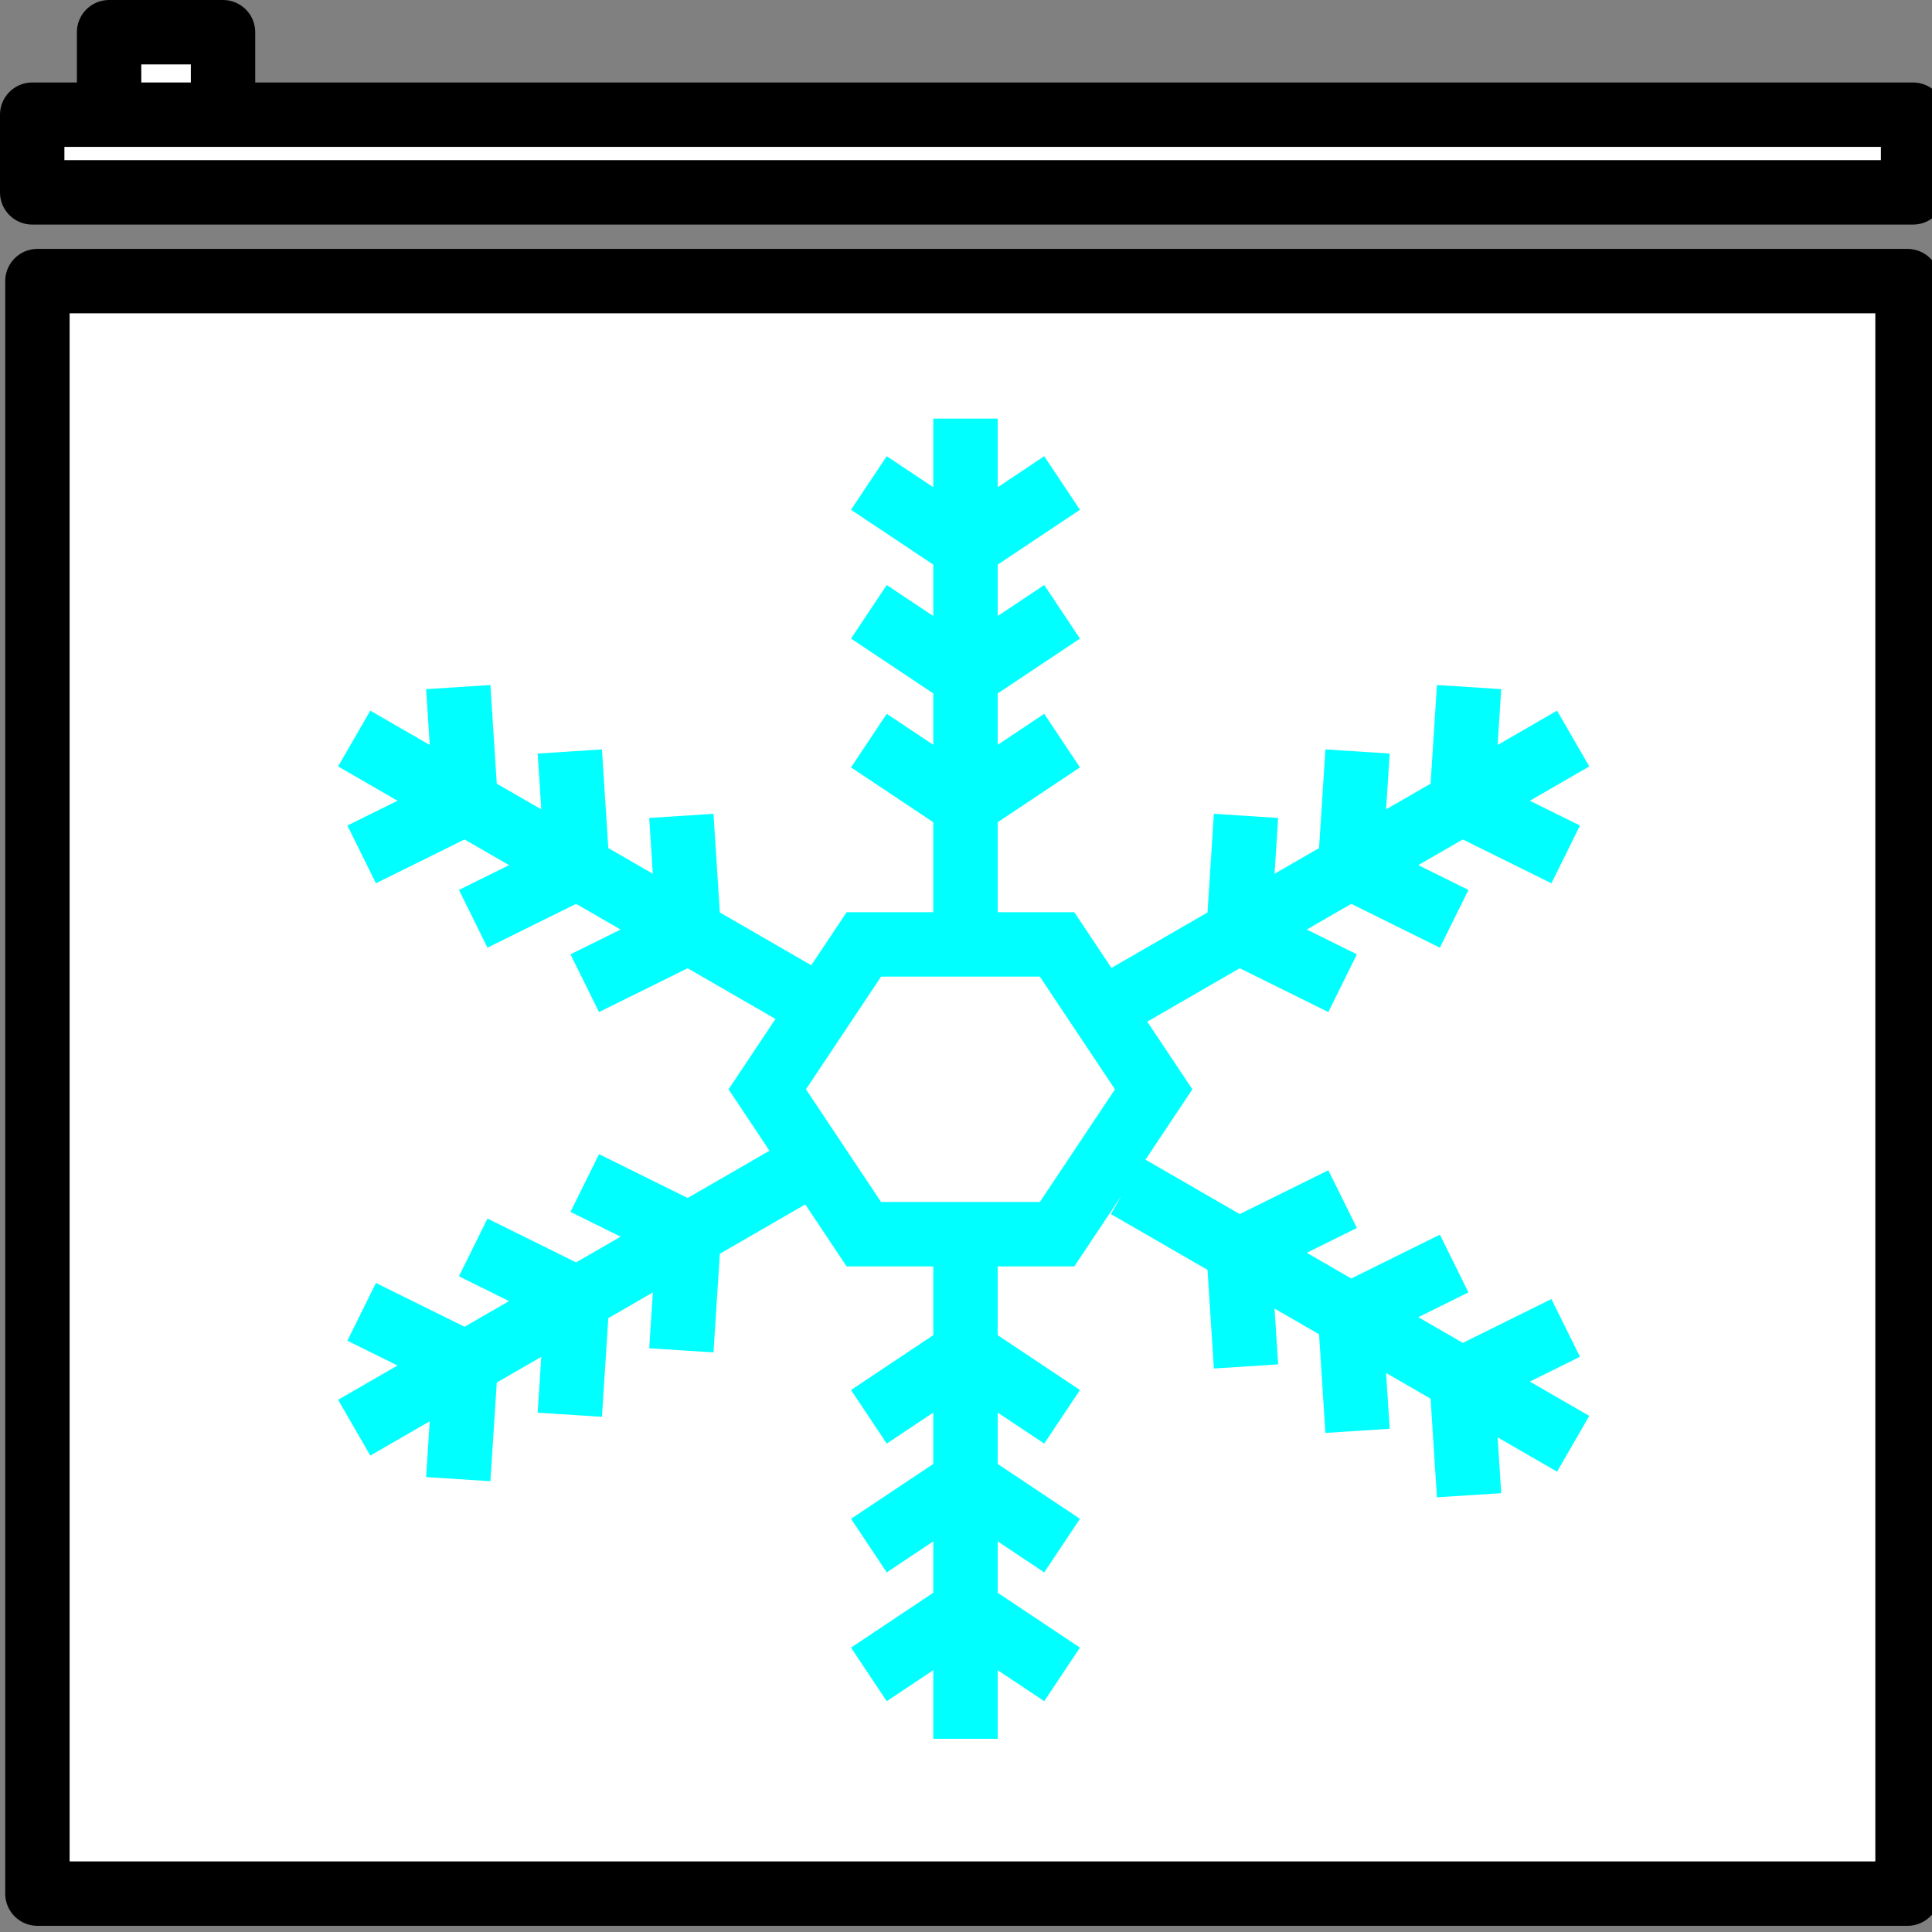 <?xml version="1.0" encoding="UTF-8" standalone="no"?>
<svg
   xmlns="http://www.w3.org/2000/svg"
   width="30"
   height="30"
   version="1.1">
  <rect width="100%" height="100%" fill="#808080" stroke="none"/>
  <rect
     style="fill:#ffffff;fill-opacity:1;stroke:#000000;stroke-width:1;stroke-linecap:butt;stroke-linejoin:round;stroke-miterlimit:4;stroke-opacity:1;stroke-dasharray:none"
     width="29.039"
     height="25.039"
     x="0.581"
     y="4.365"/>
  <rect
     style="fill:#ffffff;stroke:#000000;stroke-width:1;stroke-linecap:butt;stroke-linejoin:round;stroke-miterlimit:4;stroke-opacity:1;stroke-dasharray:none"
     width="1.769"
     height="1.769"
     x="1.694"
     y="0.5"/>
  <rect
     style="fill:#ffffff;fill-opacity:1;stroke:#000000;stroke-width:1;stroke-linecap:butt;stroke-linejoin:round;stroke-miterlimit:4;stroke-opacity:1;stroke-dasharray:none"
     width="29.206"
     height="1.206"
     x="0.5"
     y="1.781"/>
  <path
     style="fill:none;stroke:#00ffff;stroke-width:1px;stroke-linecap:butt;stroke-linejoin:miter;stroke-opacity:1"
     d="M 9.08,15.267 10.696,14.468 10.58,12.669 M 7.348,14.267 8.964,13.468 8.848,11.669 M 5.616,13.267 7.232,12.468 7.116,10.669 m 5.312,4.799 -6.928,-4 m 5.08,9.5 0.116,-1.799 -1.616,-0.799 M 8.848,21.968 8.964,20.169 7.348,19.37 M 7.116,22.968 7.232,21.169 5.616,20.37 m 6.812,-2.201 -6.928,4 m 13.848,-9.5 -0.116,1.799 1.616,0.799 m 0.232,-3.598 -0.116,1.799 1.616,0.799 m 0.232,-3.598 -0.116,1.799 1.616,0.799 M 17.5,15.468 l 6.928,-4 m -3.58,7.152 -1.616,0.799 0.116,1.799 m 3.232,-1.598 -1.616,0.799 0.116,1.799 m 3.232,-1.598 -1.616,0.799 0.116,1.799 M 17.5,18.419 l 6.928,4 M 16.492,22 l -1.5,-1 -1.5,1 m 3,2 -1.5,-1 -1.5,1 m 3,2 -1.5,-1 -1.5,1 m 1.5,-7 0,8 m -1.5,-15.5 1.5,1 1.5,-1 m -3,-2 1.5,1 1.5,-1 m -3,-2 1.5,1 1.5,-1 m -1.5,7 0,-8 m -1.578,8.165 3,0 1.5,2.25 -1.5,2.25 -3,0 -1.5,-2.25 z" />
</svg>
